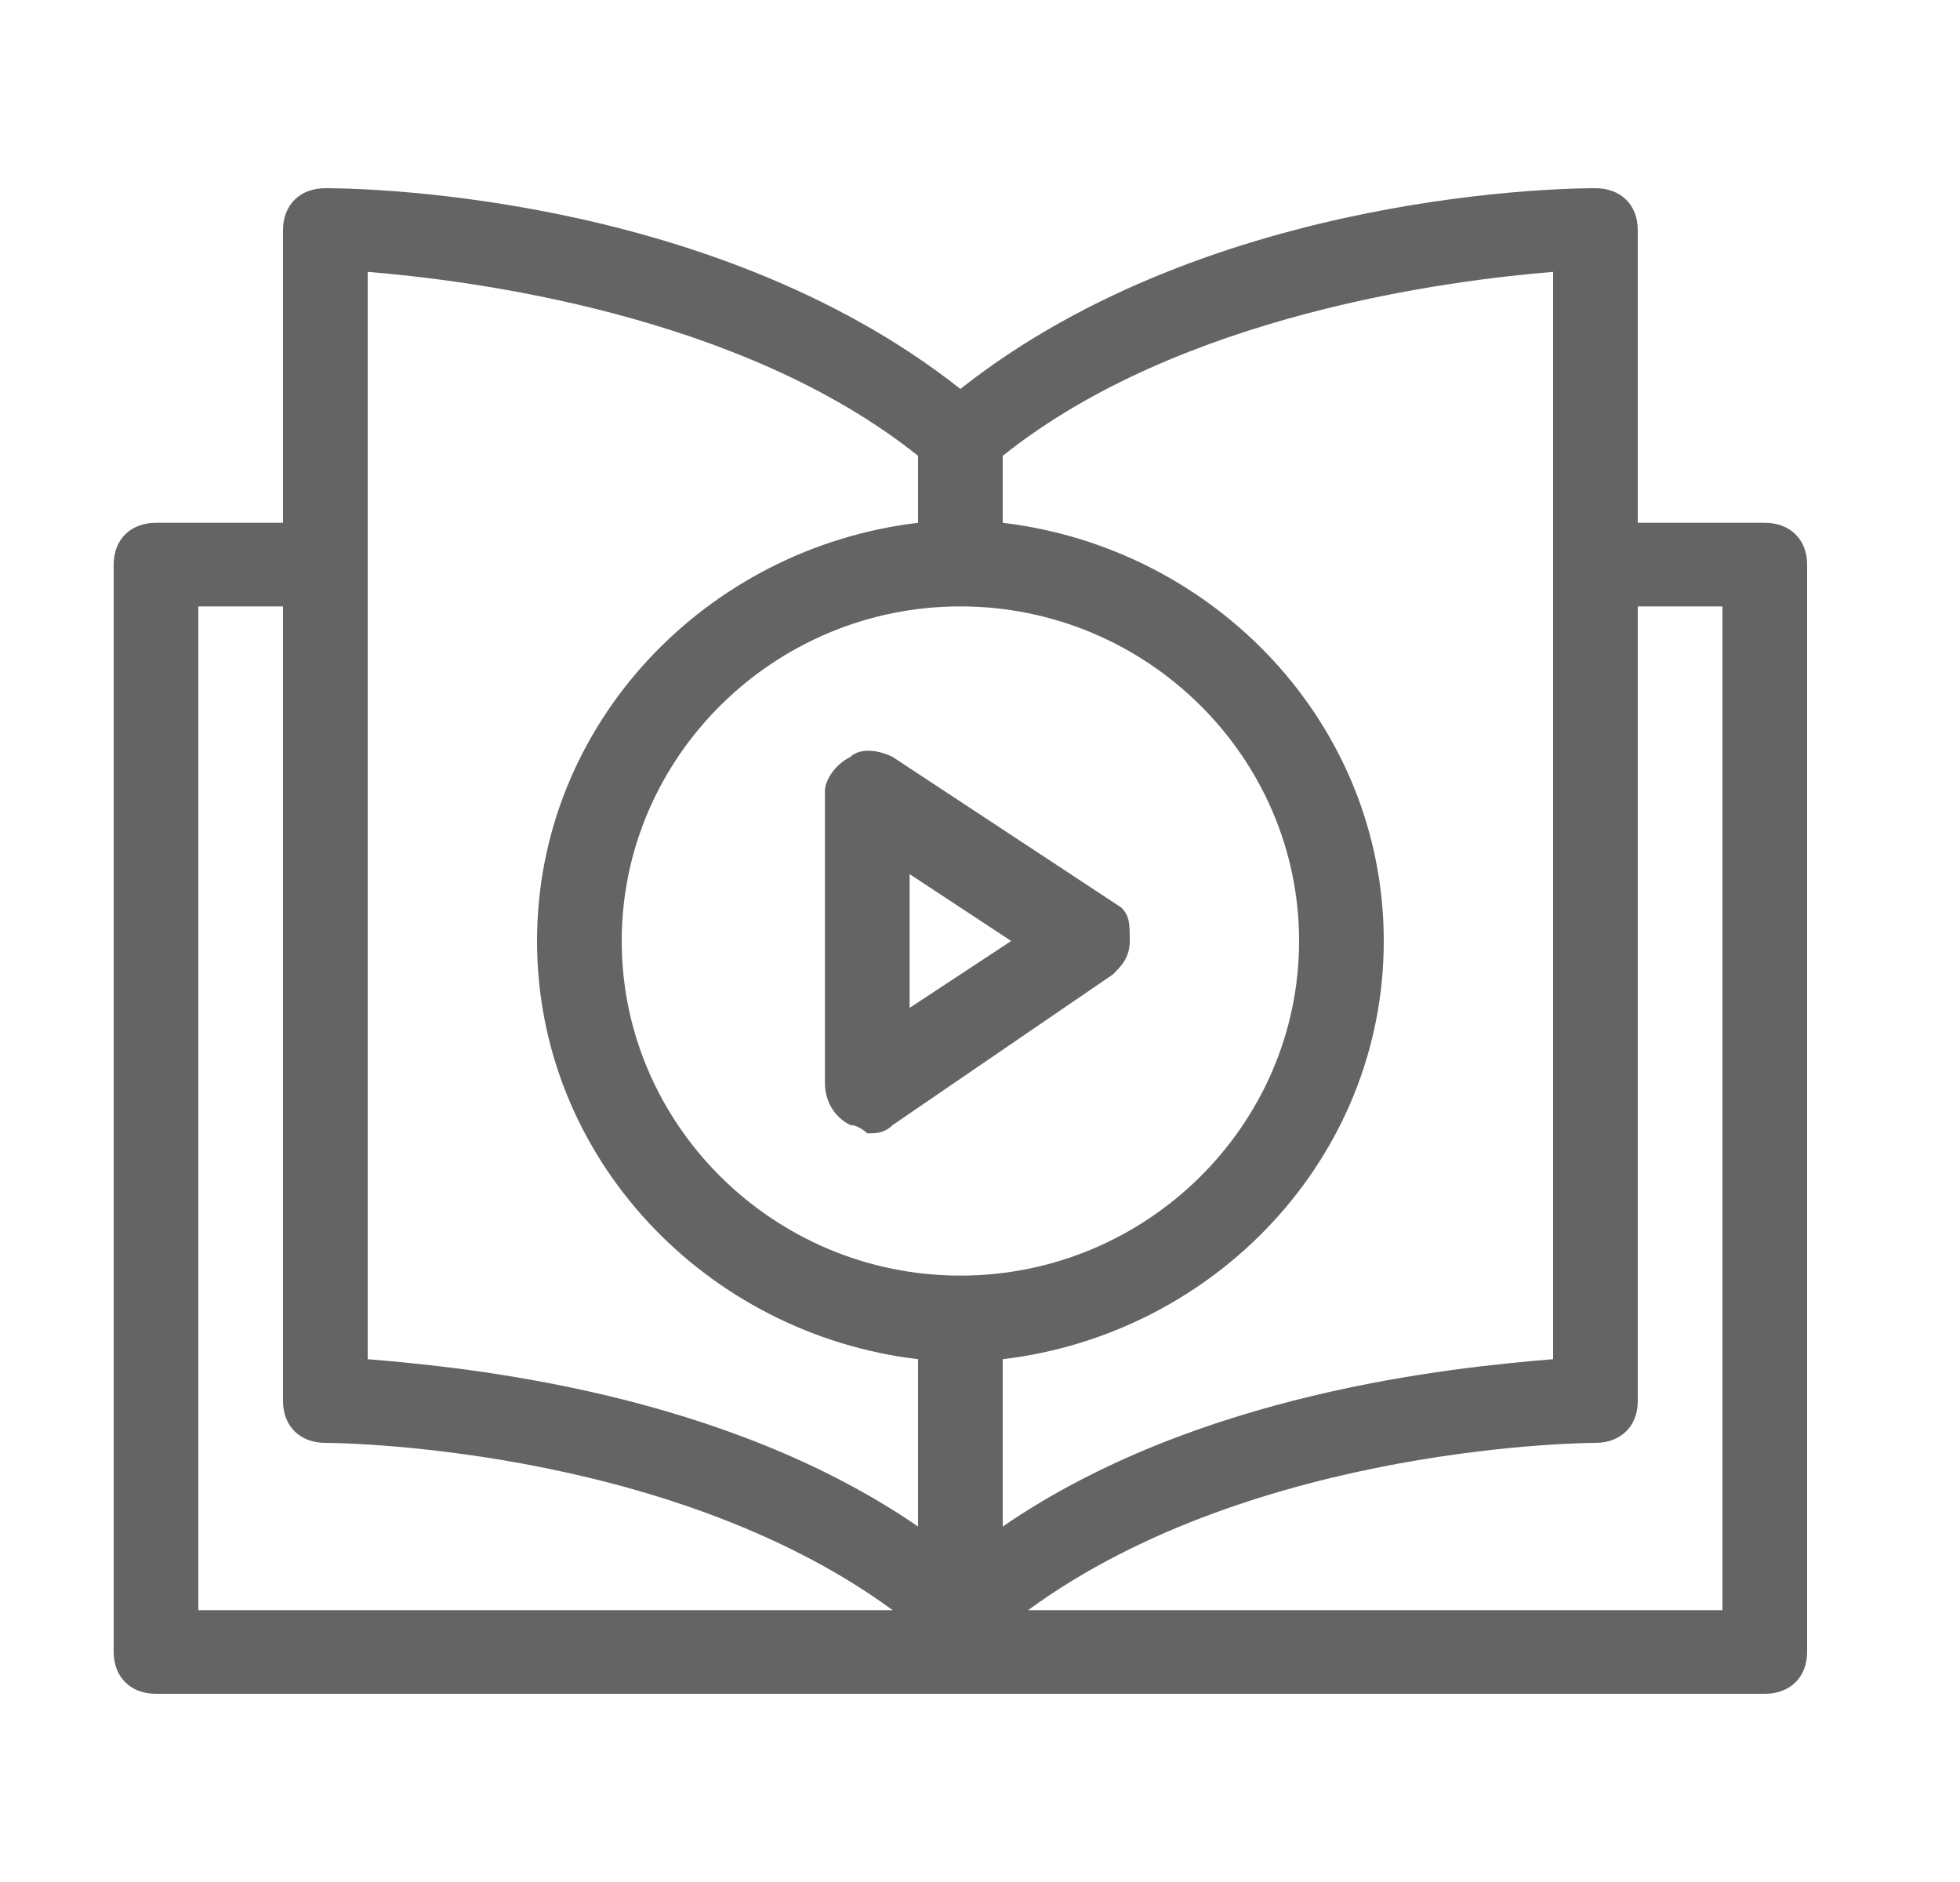 <svg width="25" height="24" viewBox="0 0 25 24" fill="none" xmlns="http://www.w3.org/2000/svg">
<path d="M10.846 14.347C10.954 14.347 11.062 14.453 11.062 14.453C11.17 14.453 11.278 14.453 11.386 14.347L14.194 12.427C14.302 12.32 14.41 12.213 14.41 12C14.41 11.787 14.41 11.68 14.302 11.573L11.386 9.653C11.17 9.547 10.954 9.547 10.846 9.653C10.63 9.76 10.522 9.973 10.522 10.08V13.813C10.522 14.027 10.63 14.24 10.846 14.347ZM11.602 11.147L12.898 12L11.602 12.853V11.147ZM22.51 6.667H20.89V2.933C20.89 2.613 20.674 2.4 20.35 2.4C20.134 2.4 15.49 2.4 12.25 4.96C9.01 2.4 4.366 2.4 4.15 2.4C3.826 2.4 3.61 2.613 3.61 2.933V6.667H1.99C1.666 6.667 1.45 6.88 1.45 7.2V21.067C1.45 21.387 1.666 21.6 1.99 21.6H22.51C22.834 21.6 23.05 21.387 23.05 21.067V7.2C23.05 6.88 22.834 6.667 22.51 6.667ZM12.25 7.733C14.626 7.733 16.57 9.653 16.57 12C16.57 14.347 14.626 16.267 12.25 16.267C9.874 16.267 7.93 14.347 7.93 12C7.93 9.653 9.874 7.733 12.25 7.733ZM12.79 17.333C15.49 17.013 17.65 14.773 17.65 12C17.65 9.227 15.49 6.987 12.79 6.667V5.813C15.058 4 18.514 3.573 19.81 3.467V17.333C18.514 17.44 15.274 17.76 12.79 19.467V17.333ZM4.69 3.467C5.986 3.573 9.442 4 11.71 5.813V6.667C9.01 6.987 6.85 9.227 6.85 12C6.85 14.773 9.01 17.013 11.71 17.333V19.467C9.226 17.76 5.986 17.44 4.69 17.333V3.467ZM2.53 7.733H3.61V17.867C3.61 18.187 3.826 18.4 4.15 18.4C4.15 18.4 8.47 18.4 11.386 20.533H2.53V7.733ZM21.97 20.533H13.114C16.03 18.4 20.35 18.4 20.35 18.4C20.674 18.4 20.89 18.187 20.89 17.867V7.733H21.97V20.533Z" fill="#646464"/>
</svg>
